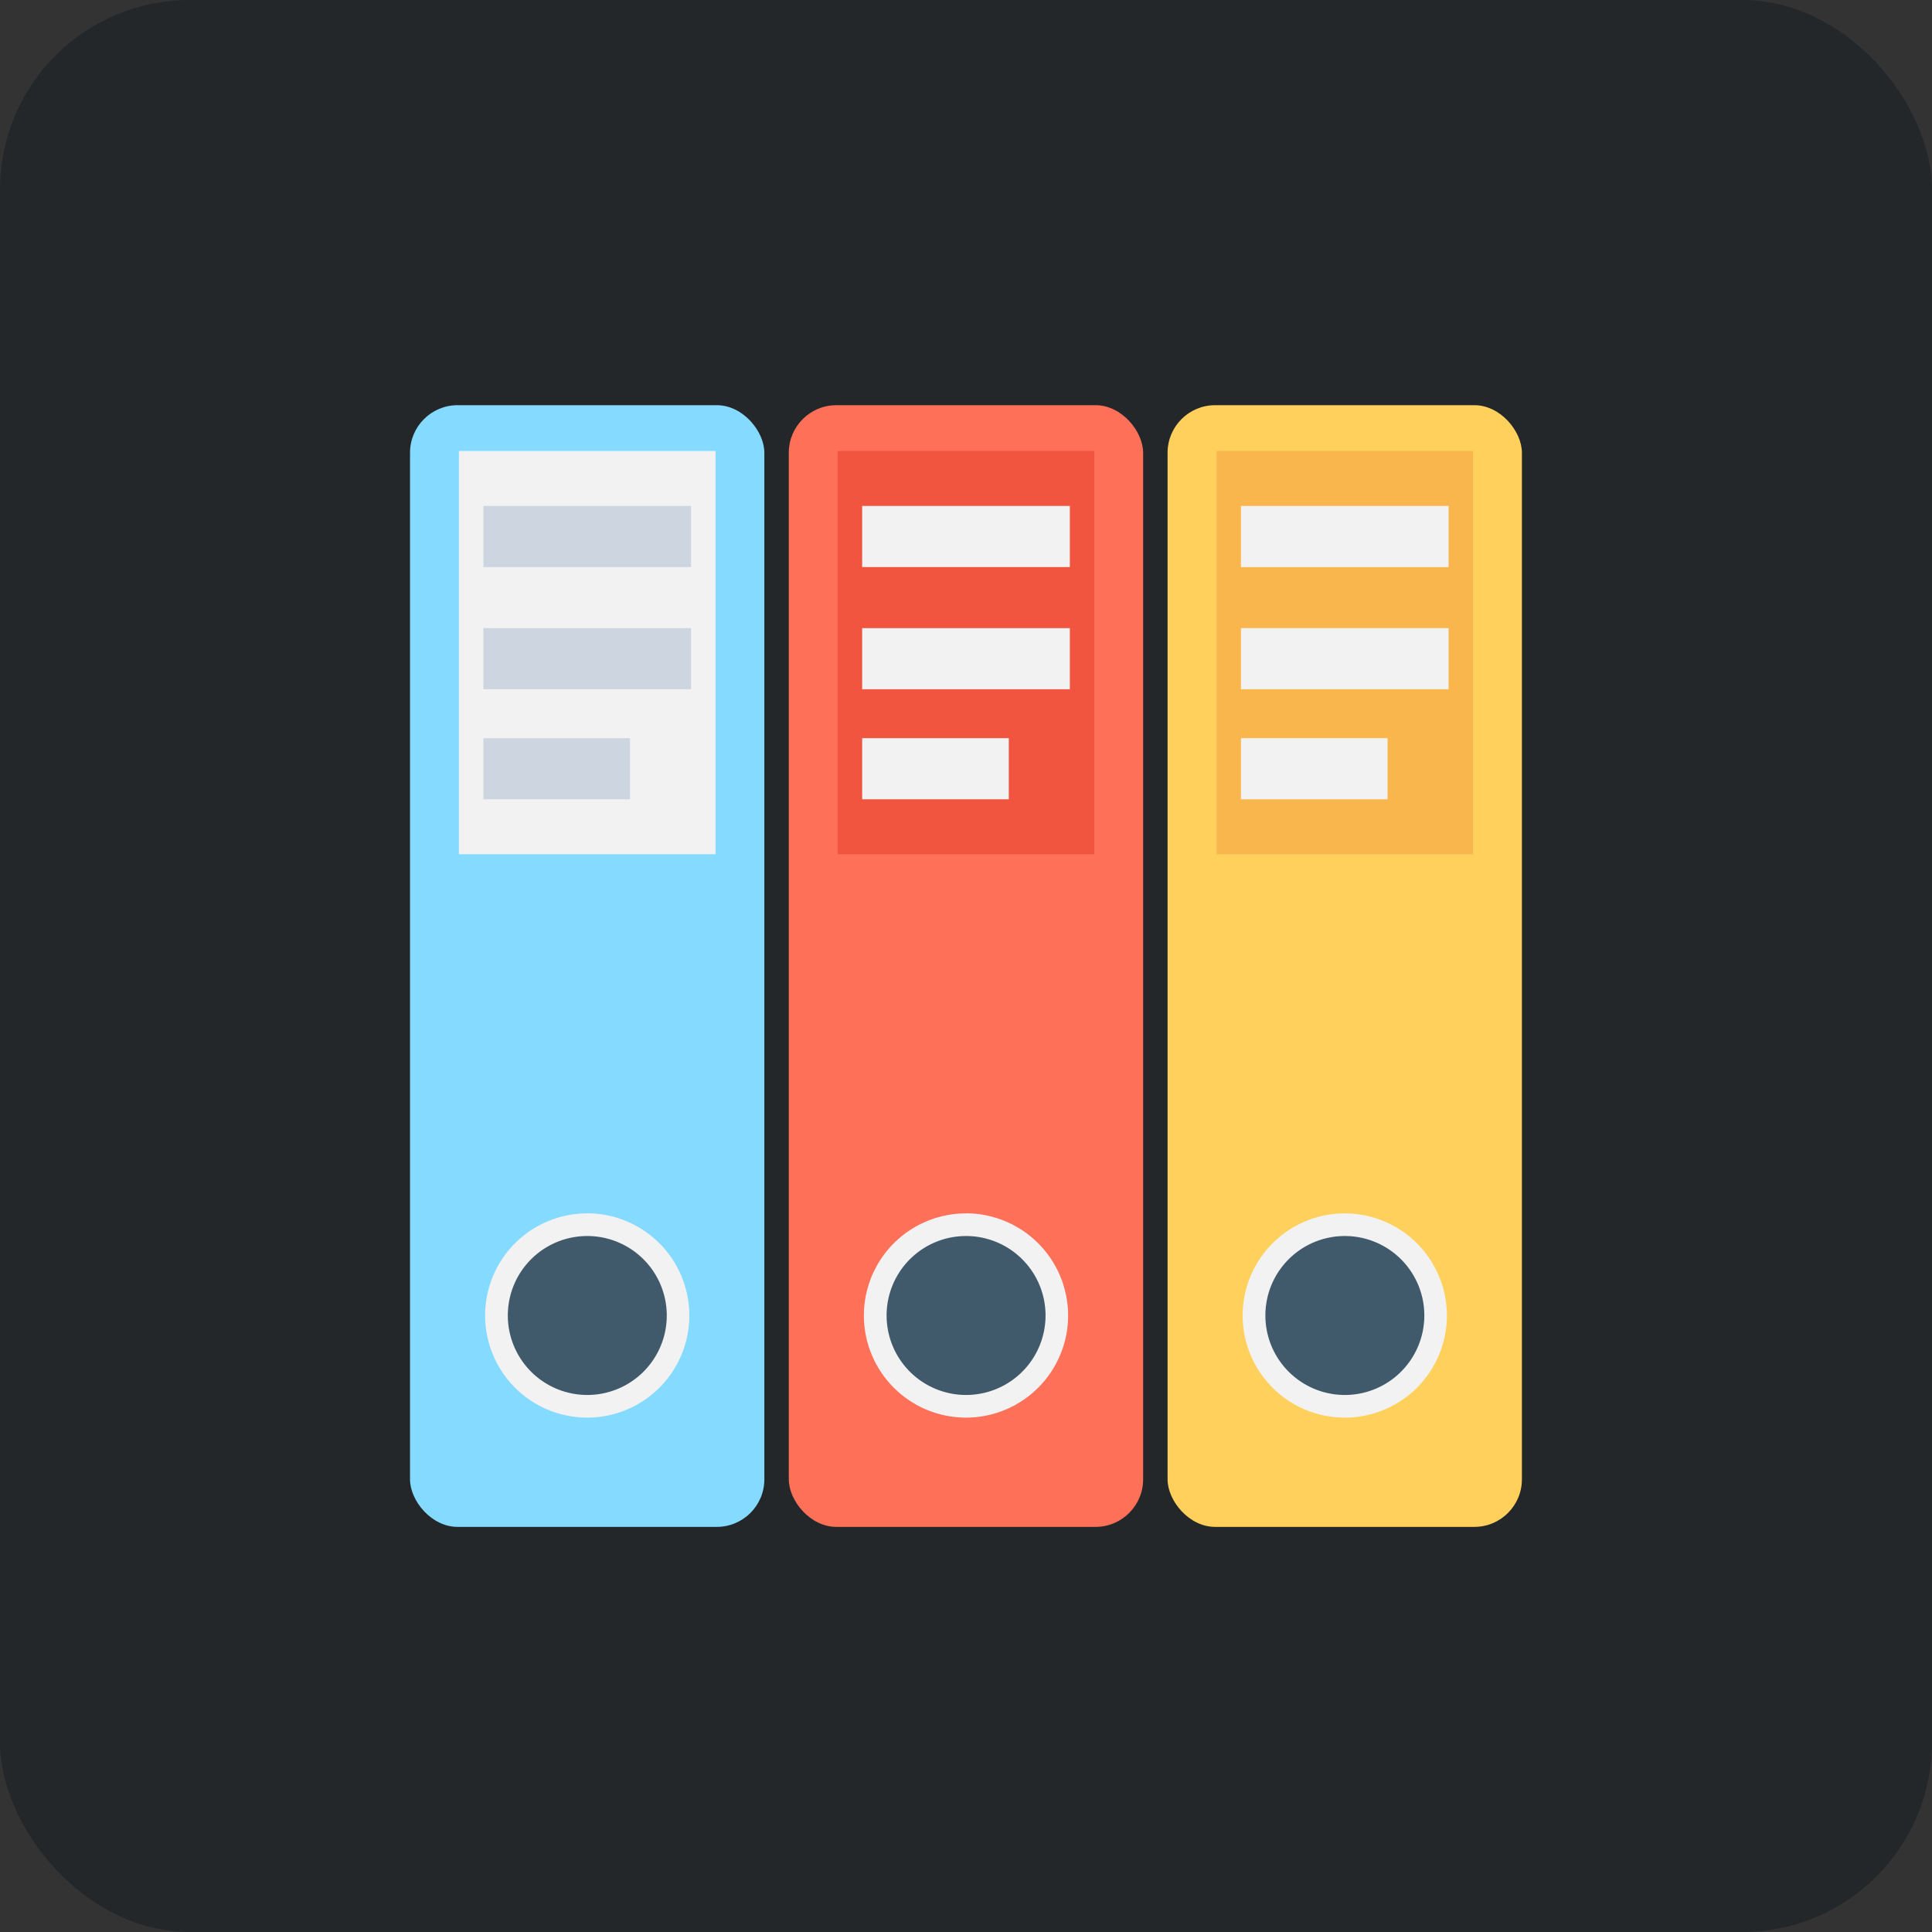 <svg xmlns="http://www.w3.org/2000/svg" viewBox="0 0 256 256"><rect x="0" y="0" width="256" height="256" fill="#333333" stroke="none"/><defs><style>.cls-1{fill:#23272a;}.cls-2{fill:#ffd15c;}.cls-3{fill:#f8b64c;}.cls-4{fill:#f2f2f2;}.cls-5{fill:#40596b;}.cls-6{fill:#ff7058;}.cls-7{fill:#f1543f;}.cls-8{fill:#84dbff;}.cls-9{fill:#cdd6e0;}</style></defs><g id="Слой_2" data-name="Слой 2"><g id="Слой_1-2" data-name="Слой 1"><rect class="cls-1" width="256" height="256" rx="25.12"/><rect class="cls-2" x="154.71" y="53.69" width="46.95" height="148.63" rx="6.3"/><rect class="cls-3" x="161.19" y="59.76" width="34" height="53.43"/><rect class="cls-4" x="164.43" y="67.04" width="27.52" height="8.1"/><rect class="cls-4" x="164.43" y="83.23" width="27.52" height="8.1"/><rect class="cls-4" x="164.43" y="97.81" width="19.43" height="8.1"/><circle class="cls-5" cx="178.19" cy="174.3" r="12.03"/><path class="cls-4" d="M178.19,163.78a10.53,10.53,0,1,1-10.52,10.52,10.52,10.52,0,0,1,10.52-10.52m0-3a13.53,13.53,0,1,0,13.53,13.53,13.55,13.55,0,0,0-13.53-13.53Z"/><rect class="cls-6" x="104.52" y="53.69" width="46.95" height="148.63" rx="6.3"/><rect class="cls-7" x="111" y="59.76" width="34" height="53.43"/><rect class="cls-4" x="114.24" y="67.04" width="27.52" height="8.1"/><rect class="cls-4" x="114.24" y="83.23" width="27.52" height="8.1"/><rect class="cls-4" x="114.24" y="97.81" width="19.43" height="8.1"/><circle class="cls-5" cx="128" cy="174.3" r="12.03"/><path class="cls-4" d="M128,163.78a10.53,10.53,0,1,1-10.52,10.52A10.52,10.52,0,0,1,128,163.78m0-3a13.53,13.53,0,1,0,13.53,13.53A13.55,13.55,0,0,0,128,160.77Z"/><rect class="cls-8" x="54.33" y="53.69" width="46.95" height="148.63" rx="6.3"/><rect class="cls-4" x="60.81" y="59.76" width="34" height="53.43"/><rect class="cls-9" x="64.05" y="67.04" width="27.52" height="8.1"/><rect class="cls-9" x="64.05" y="83.23" width="27.52" height="8.1"/><rect class="cls-9" x="64.05" y="97.81" width="19.43" height="8.1"/><path class="cls-5" d="M77.81,186.33a12,12,0,1,1,12-12A12,12,0,0,1,77.81,186.33Z"/><path class="cls-4" d="M77.81,163.78A10.53,10.53,0,1,1,67.29,174.3a10.52,10.52,0,0,1,10.52-10.52m0-3A13.53,13.53,0,1,0,91.34,174.3a13.55,13.55,0,0,0-13.53-13.53Z"/></g></g></svg>